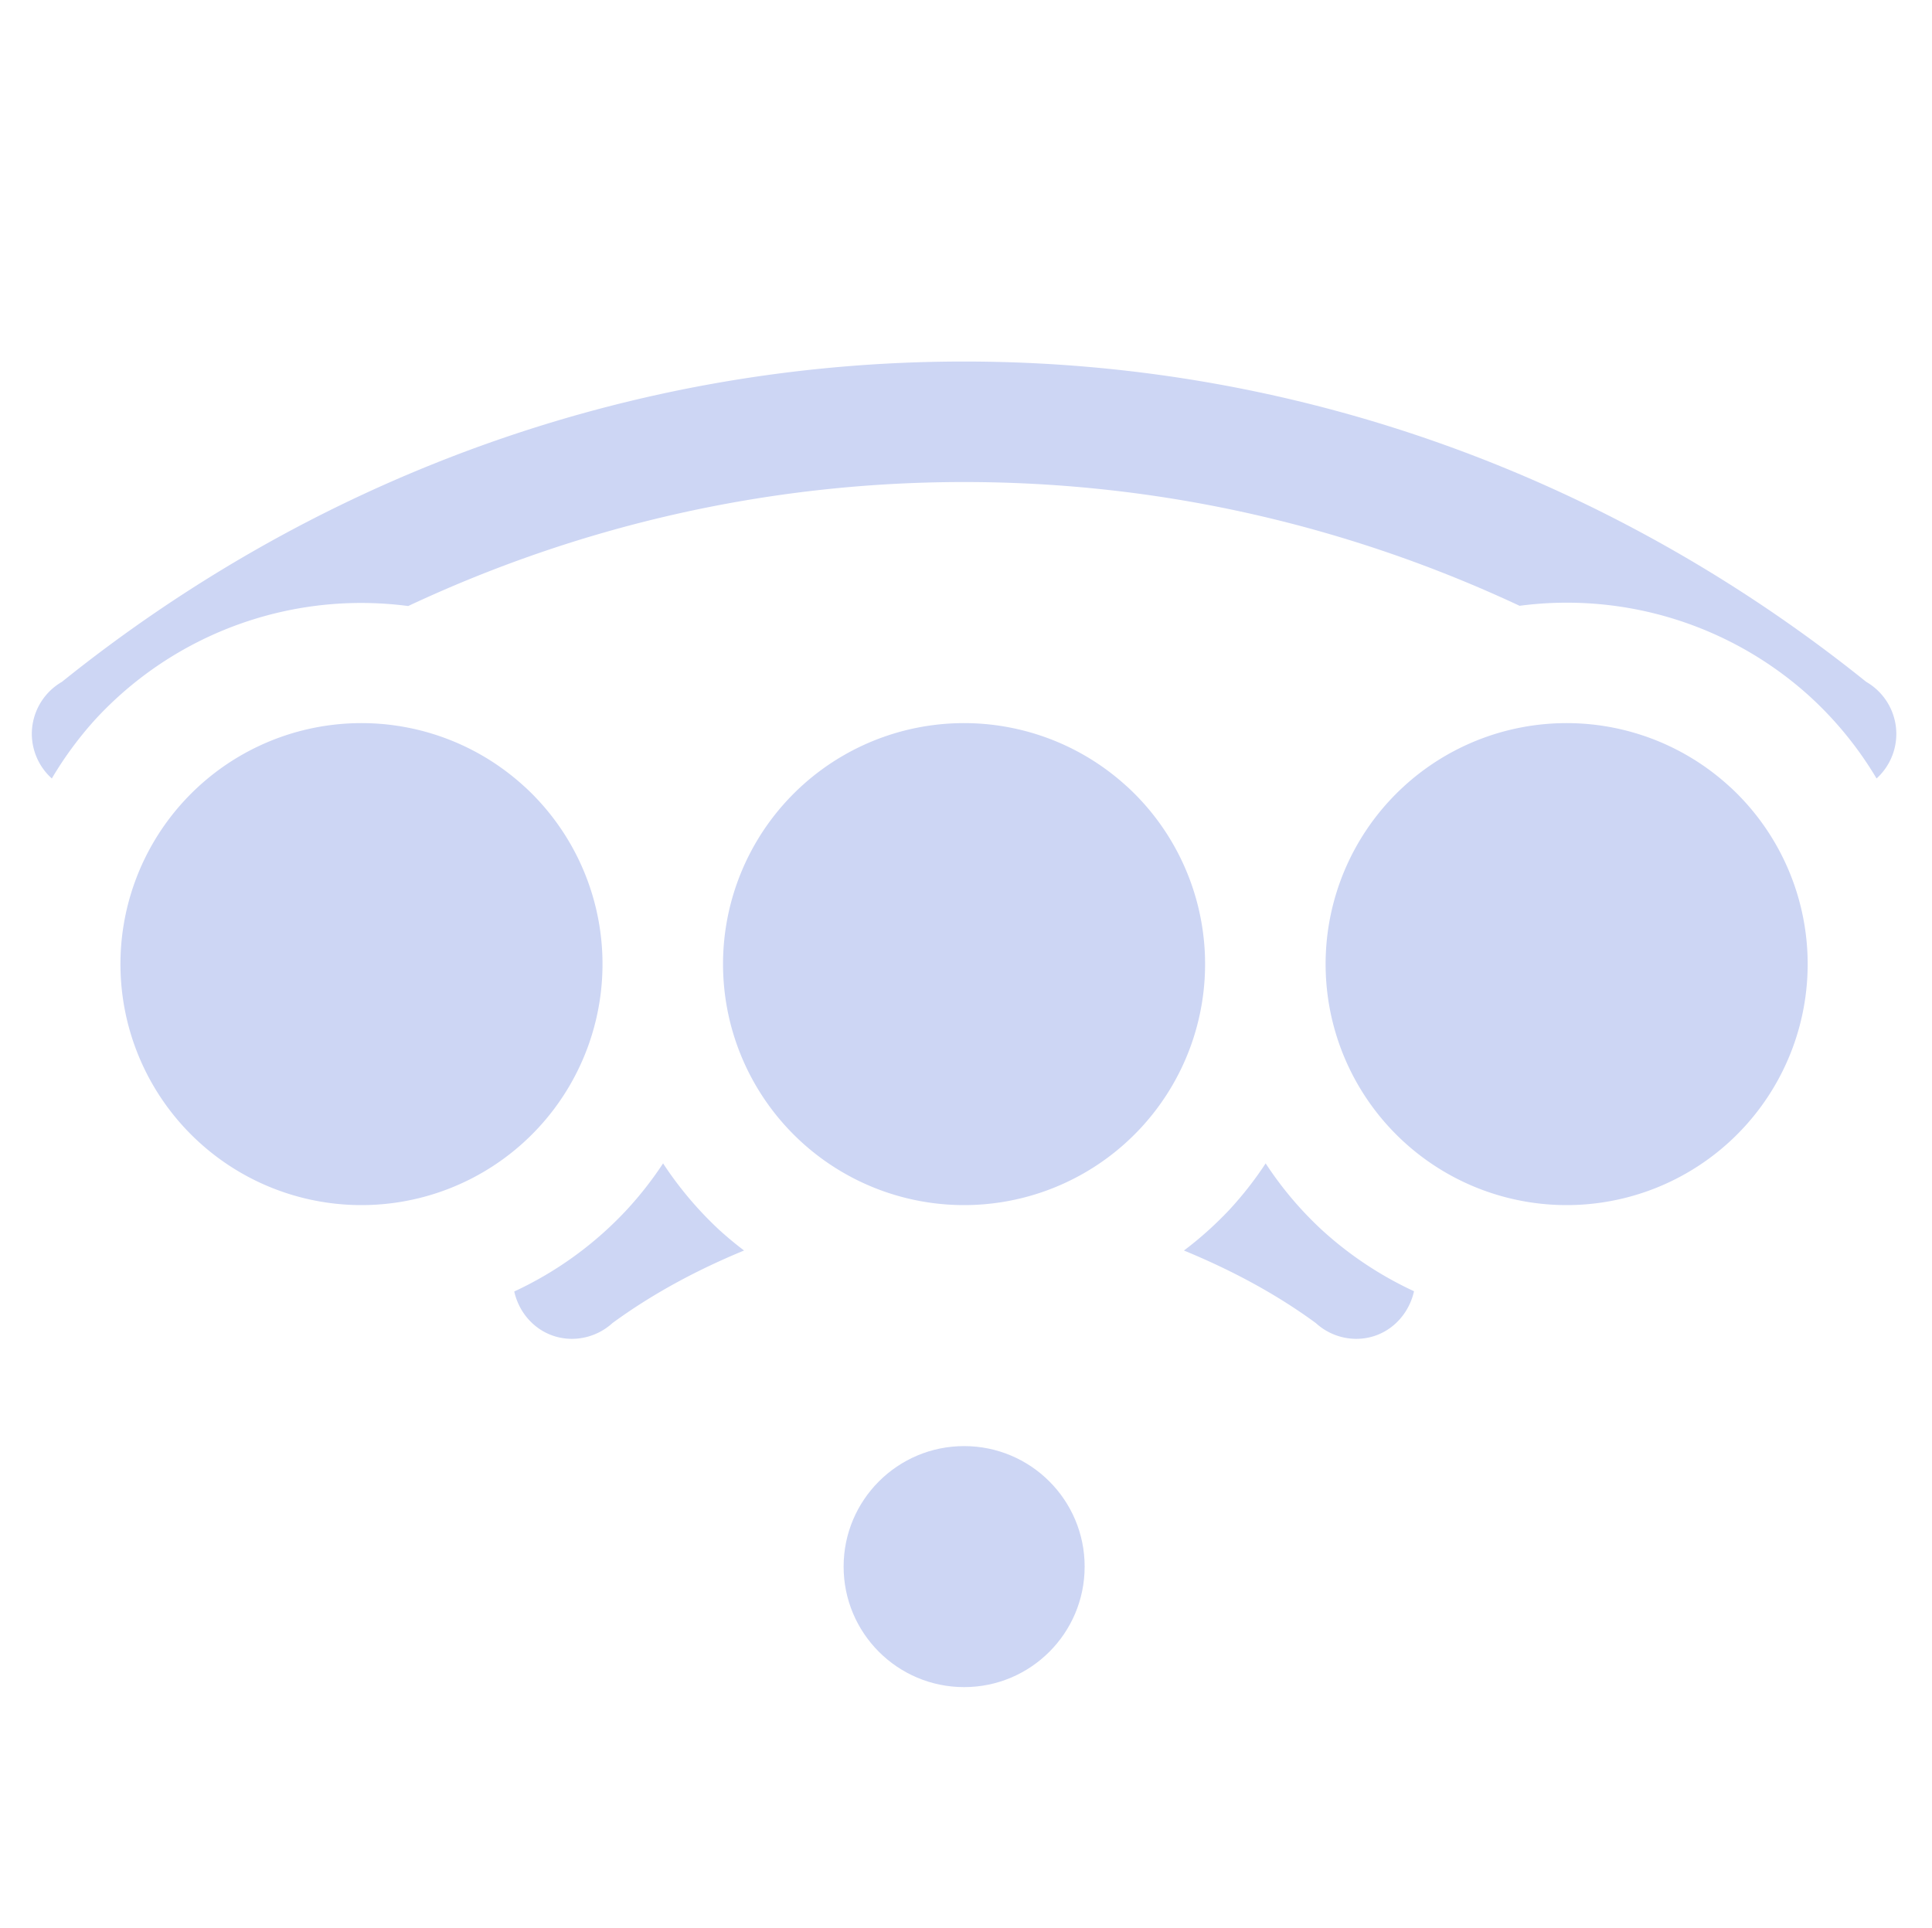 <svg width="16.031" height="16" version="1.1" xmlns="http://www.w3.org/2000/svg">
 <path d="m8 3c-2.841-3e-7 -5.432 1.007-7.486 2.658a0.5 0.5 0 0 0-0.096 0.072 0.5 0.5 0 0 0-0.154 0.359 0.5 0.5 0 0 0 0.166 0.371 3 3 0 0 1 0.359-0.488 3 3 0 0 1 2.598-0.943c1.401-0.657 2.962-1.029 4.613-1.029 1.65-2e-7 3.209 0.372 4.609 1.027a3 3 0 0 1 2.41 0.754l0.029 0.027a3 3 0 0 1 0.523 0.652 0.5 0.5 0 0 0 0.164-0.371 0.5 0.5 0 0 0-0.154-0.359 0.5 0.5 0 0 0-0.096-0.072c-2.054-1.651-4.646-2.658-7.486-2.658zm-2.498 6.654a3 3 0 0 1-0.303 0.387 3 3 0 0 1-0.932 0.676c0.05 0.223 0.24 0.393 0.479 0.393 0.124-3.26e-4 0.244-0.047 0.336-0.131 0.335-0.245 0.704-0.442 1.092-0.602a3 3 0 0 1-0.207-0.172 3 3 0 0 1-0.465-0.551zm5 0c-0.09 0.137-0.191 0.266-0.303 0.387-0.115 0.122-0.241 0.235-0.375 0.336 0.388 0.16 0.759 0.356 1.094 0.602 0.092 0.084 0.212 0.131 0.336 0.131 0.239 0 0.429-0.171 0.479-0.395-0.28-0.13-0.538-0.301-0.766-0.51-0.177-0.164-0.333-0.349-0.465-0.551z" fill="#cdd6f4" fill-rule="evenodd" style="paint-order:stroke fill markers"/>
 <circle cx="8" cy="13" r="1" fill="#cdd6f4" fill-rule="evenodd" style="paint-order:stroke fill markers"/>
 <g fill="#202020">
  <g fill="#cdd6f4" fill-rule="evenodd">
   <path d="m4.365 6.539a2 2 0 0 1 0.1 2.822 2 2 0 0 1-2.822 0.109 2 2 0 0 1-0.118-2.821 2 2 0 0 1 2.821-0.127" style="paint-order:normal"/>
   <path d="m9.365 6.539a2 2 0 0 1 0.1 2.822 2 2 0 0 1-2.822 0.109 2 2 0 0 1-0.118-2.821 2 2 0 0 1 2.821-0.127" style="paint-order:normal"/>
   <path d="m14.365 6.539a2 2 0 0 1 0.1 2.822 2 2 0 0 1-2.822 0.109 2 2 0 0 1-0.118-2.821 2 2 0 0 1 2.821-0.127" style="paint-order:normal"/>
  </g>
 </g>
</svg>
